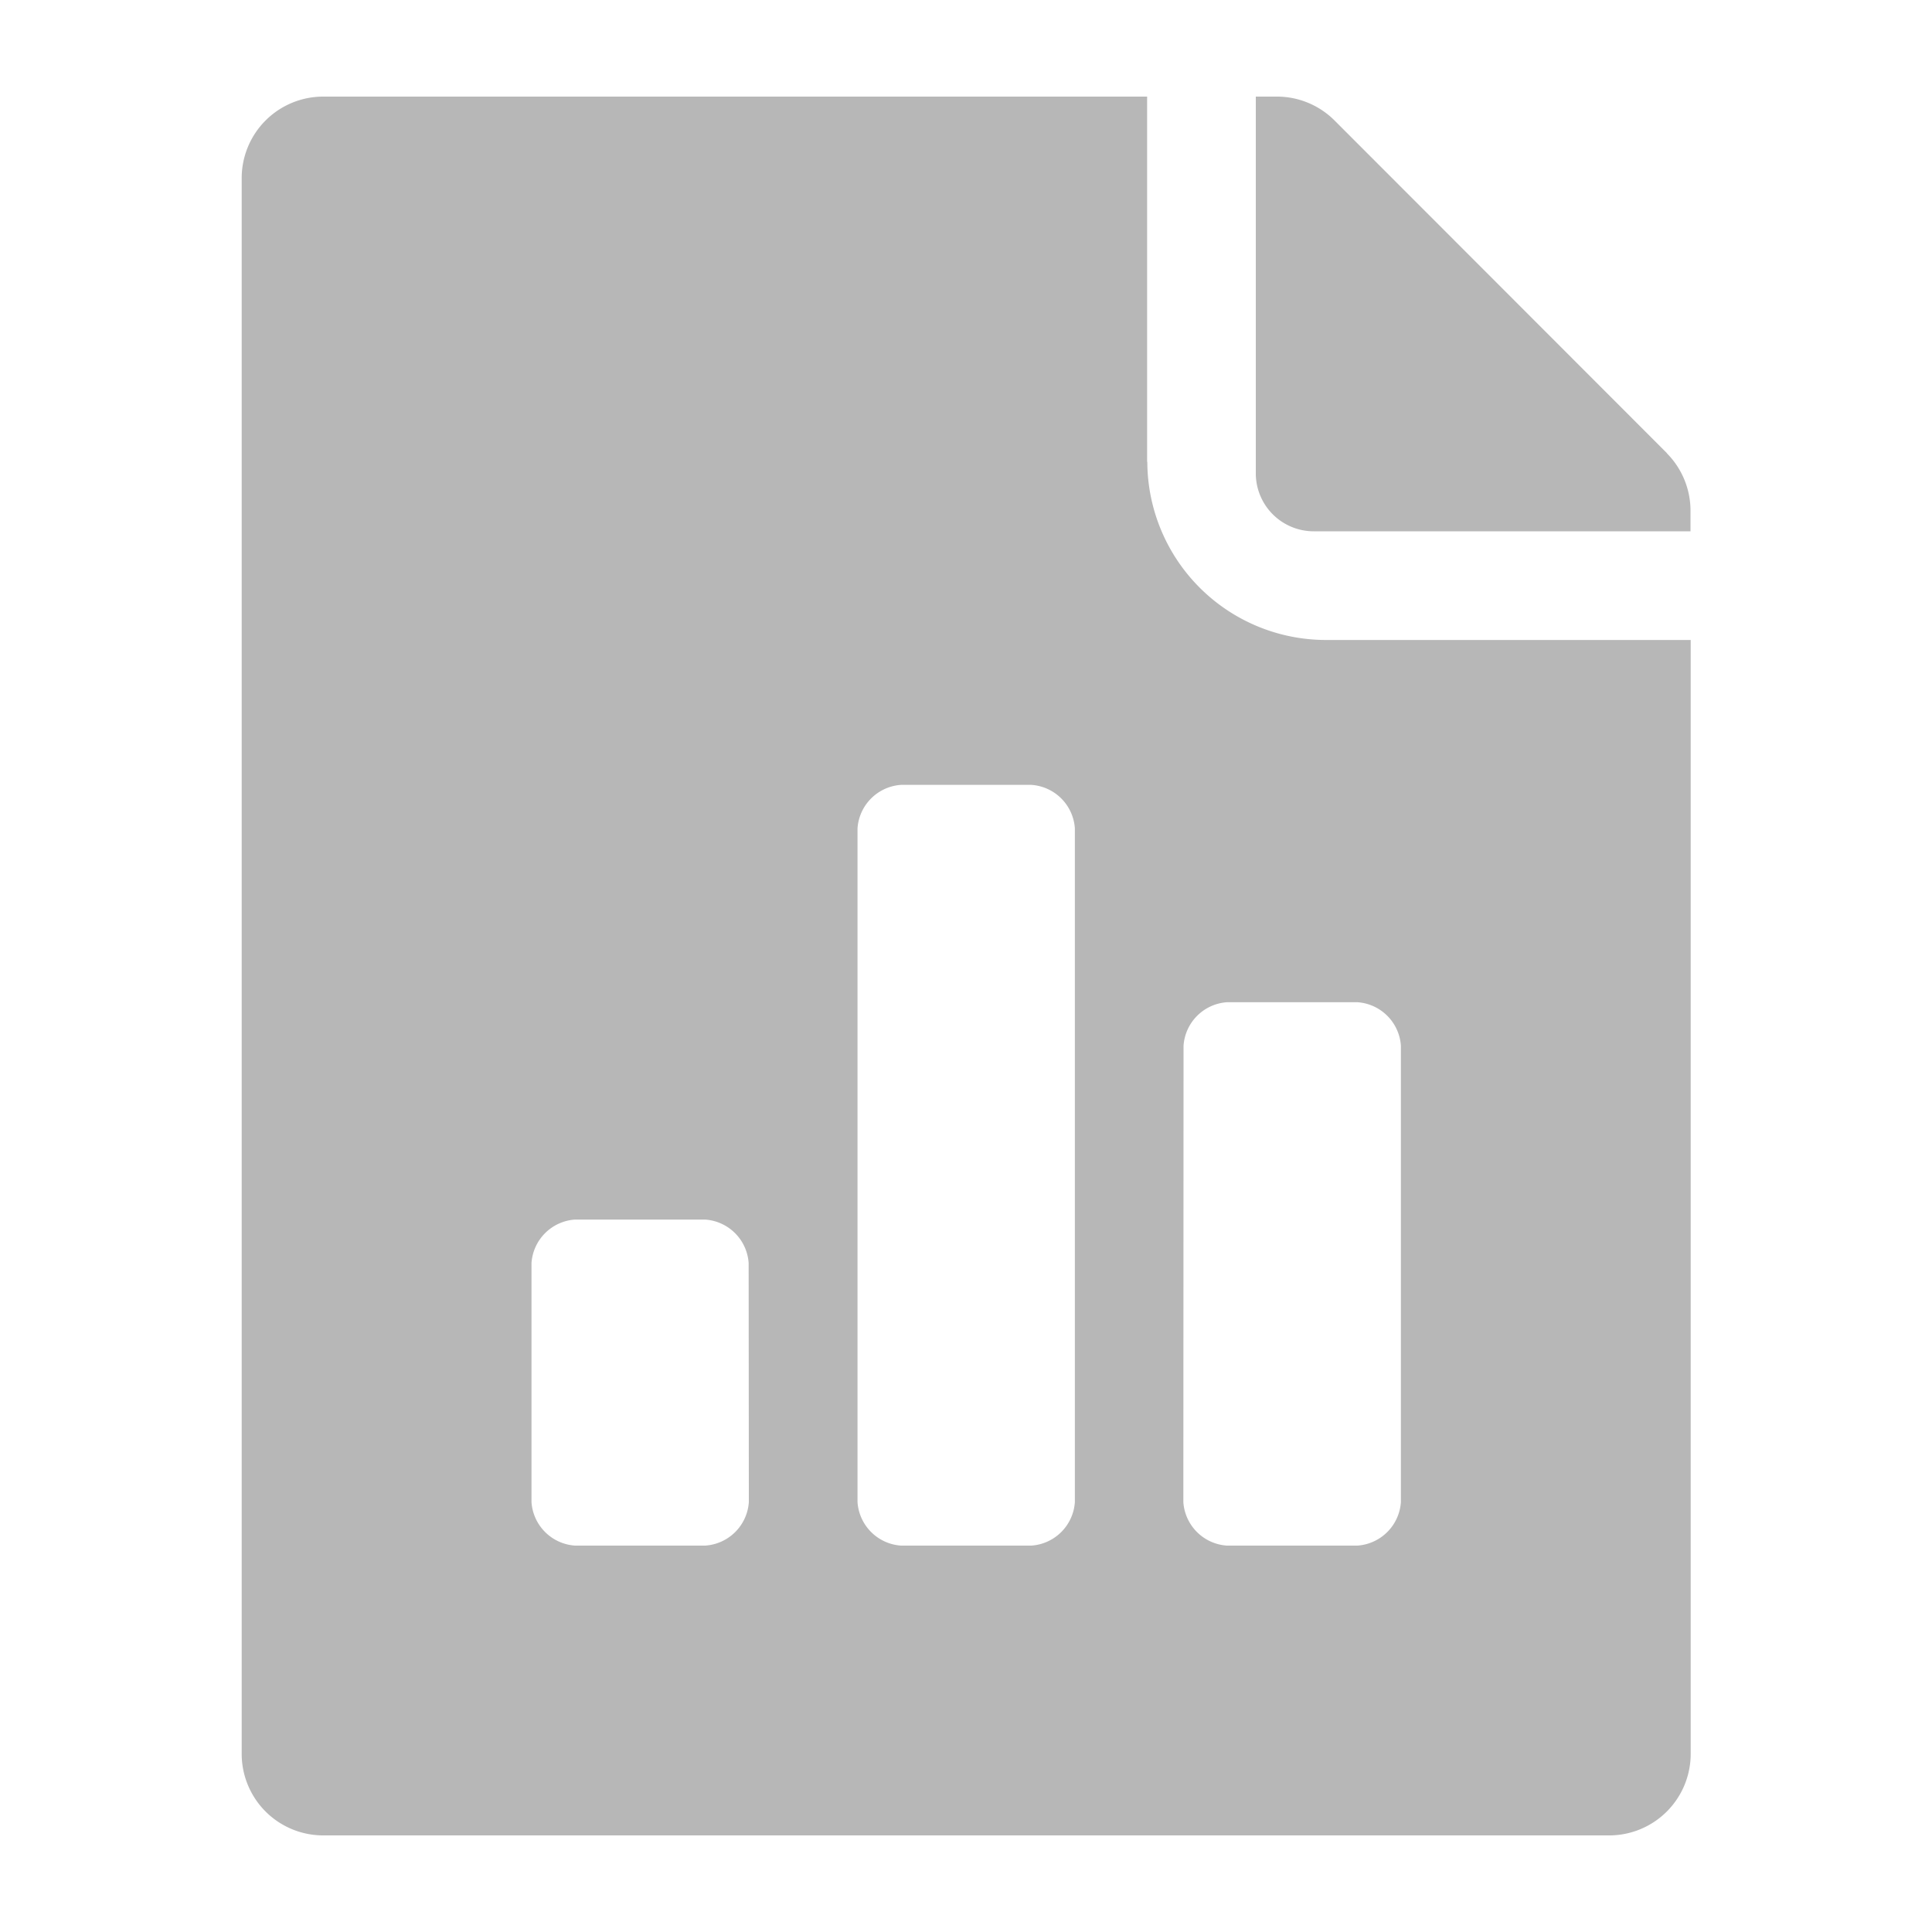 <svg xmlns="http://www.w3.org/2000/svg" width="20" height="20" viewBox="0 0 20 20">
  <g id="Report" transform="translate(-92 -763)">
    <rect id="Rectangle_52463" data-name="Rectangle 52463" width="20" height="20" transform="translate(92 763)" fill="none"/>
    <path id="Path_35317" data-name="Path 35317" d="M17.256,4.691,13.814,1.246a.844.844,0,0,0-.6-.246H13V4.9a.6.6,0,0,0,.6.6h3.9V5.286a.844.844,0,0,0-.246-.595m-5.379.09V1H3.346a.844.844,0,0,0-.844.844V18.156A.844.844,0,0,0,3.346,19H16.658a.844.844,0,0,0,.844-.844V6.625H13.721a1.85,1.85,0,0,1-1.844-1.844M7.752,15.55A.484.484,0,0,1,7.3,16H5.952a.484.484,0,0,1-.45-.45V13.075a.484.484,0,0,1,.45-.45H7.3a.484.484,0,0,1,.45.45Zm3.375,0a.484.484,0,0,1-.45.45H9.327a.484.484,0,0,1-.45-.45V8.575a.484.484,0,0,1,.45-.45h1.35a.484.484,0,0,1,.45.45Zm1.125-4.725a.484.484,0,0,1,.45-.45h1.35a.484.484,0,0,1,.45.45V15.55a.484.484,0,0,1-.45.45H12.7a.484.484,0,0,1-.45-.45Z" transform="translate(92 763)" fill="#b7b7b7"/>
  </g>
</svg>
